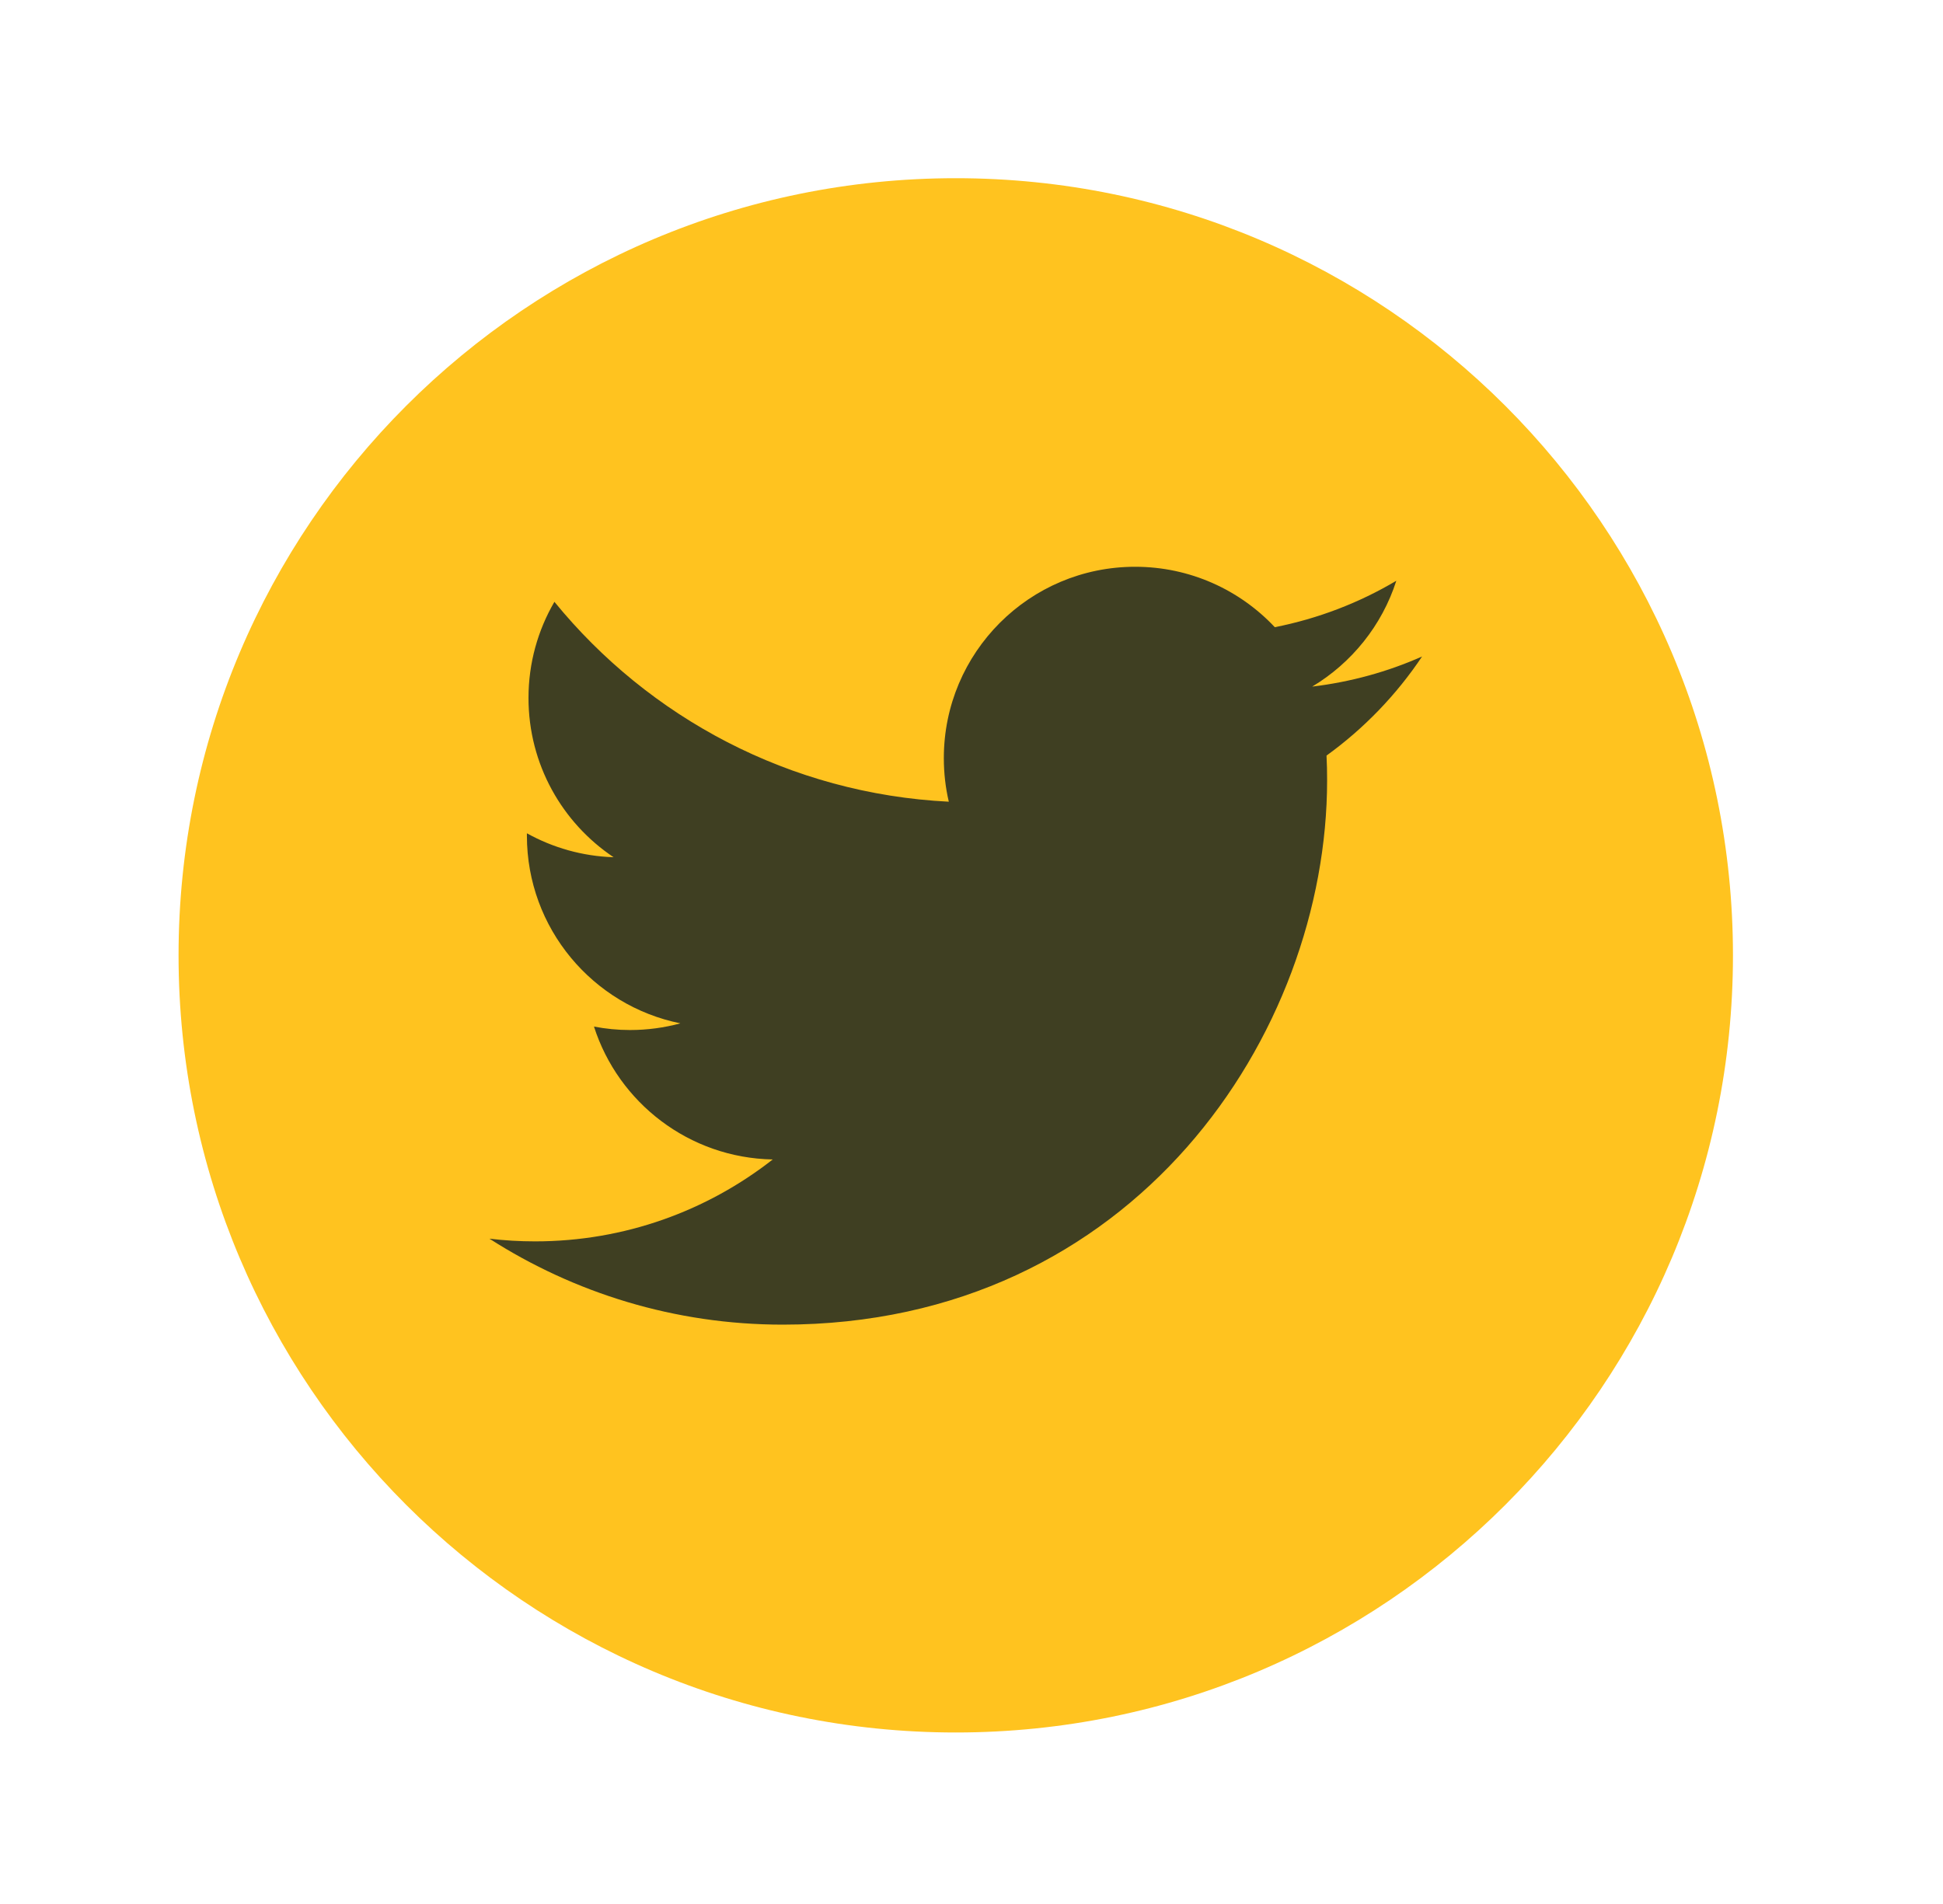 <svg width="50" height="49" viewBox="0 0 50 49" fill="none" xmlns="http://www.w3.org/2000/svg">
<path d="M24.595 44.586C35.64 44.586 44.595 35.632 44.595 24.586C44.595 13.54 35.64 4.586 24.595 4.586C13.549 4.586 4.595 13.54 4.595 24.586C4.595 35.632 13.549 44.586 24.595 44.586Z" fill="#FFC31F"/>
<path fill-rule="evenodd" clip-rule="evenodd" d="M36.595 16.895C35.712 17.287 34.763 17.55 33.767 17.67C34.784 17.06 35.564 16.095 35.932 14.946C34.981 15.511 33.926 15.919 32.805 16.141C31.907 15.184 30.626 14.586 29.211 14.586C26.492 14.586 24.288 16.791 24.288 19.51C24.288 19.895 24.331 20.271 24.416 20.632C20.323 20.427 16.695 18.466 14.267 15.488C13.843 16.215 13.6 17.06 13.6 17.962C13.6 19.67 14.468 21.177 15.79 22.061C14.983 22.035 14.224 21.814 13.559 21.445V21.506C13.559 23.892 15.258 25.882 17.509 26.336C17.096 26.448 16.661 26.508 16.212 26.508C15.895 26.508 15.586 26.477 15.285 26.419C15.911 28.375 17.73 29.799 19.885 29.839C18.2 31.159 16.077 31.947 13.77 31.947C13.371 31.947 12.979 31.924 12.595 31.878C14.774 33.274 17.362 34.09 20.142 34.09C29.198 34.09 34.151 26.587 34.151 20.082C34.151 19.868 34.147 19.655 34.136 19.445C35.1 18.749 35.935 17.882 36.595 16.895Z" fill="#3F3F22"/>
</svg>
